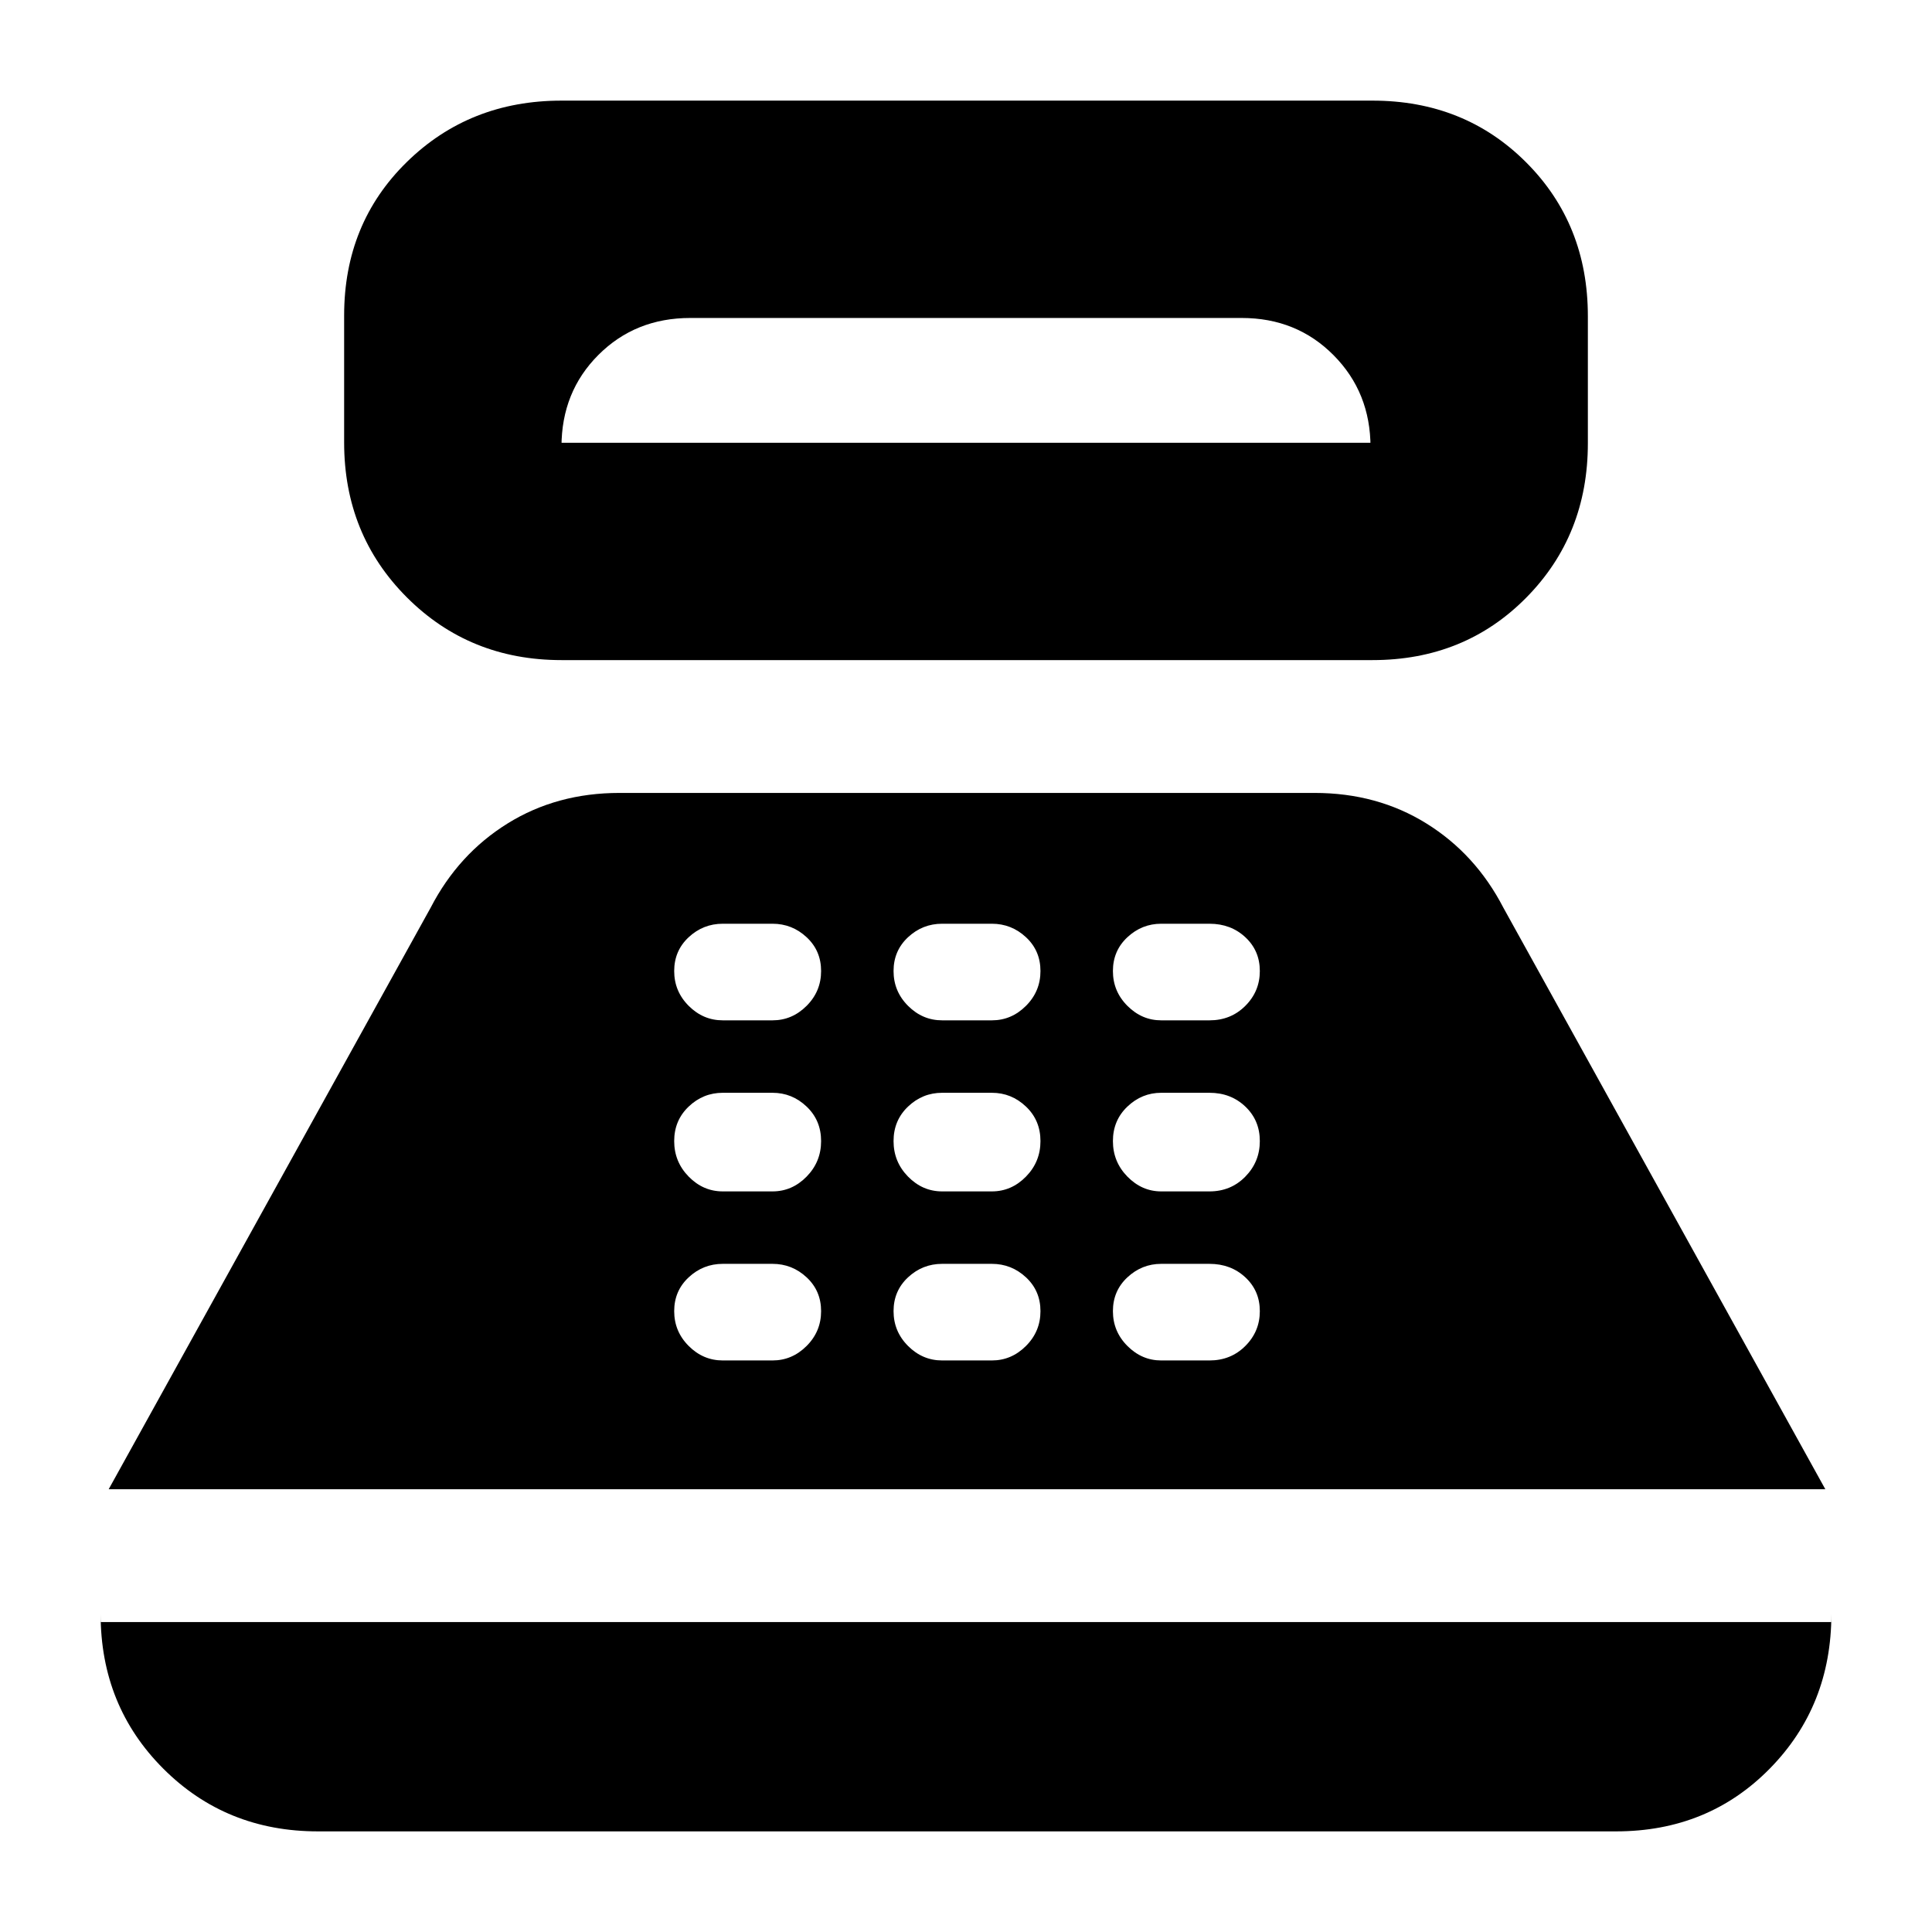 <svg xmlns="http://www.w3.org/2000/svg" height="20" viewBox="0 -960 960 960" width="20"><path d="M279-632q-45.7 0-76.85-31.19Q171-694.37 171-740.12v-63.13q0-45.75 31.15-76.25T279-910h403q45.7 0 76.35 30.69Q789-848.63 789-802.88v63.13Q789-694 758.35-663T682-632H279Zm-2-108h406q-.6 0 1.25 2.03 1.85 2.02-3.25.18 0-27.21-18.35-45.71T617-802H343q-27.3 0-45.65 18.35Q279-765.3 279-738q-5.1 1.9-3.25-.05Q277.6-740 277-740ZM158-50q-45.7 0-76.85-31.15Q50-112.3 50-158v4h860v-4q0 45.7-30.65 76.85Q848.7-50 803-50H158ZM54-220l160-289q13.8-26.66 38.23-41.83Q276.65-566 307.82-566h345.36q31.17 0 55.59 15.17Q733.2-535.66 747-509l160 289H54Zm305.14-64h24.72q9.74 0 16.94-7.2 7.2-7.2 7.2-17.3 0-10.1-7.2-16.8-7.2-6.7-16.94-6.7h-24.72q-9.74 0-16.94 6.7-7.2 6.7-7.2 16.8 0 10.1 7.2 17.3 7.2 7.2 16.94 7.2Zm0-84h24.72q9.74 0 16.94-7.35Q408-382.7 408-393q0-10.3-7.2-17.15-7.2-6.85-16.94-6.85h-24.72q-9.74 0-16.94 6.85Q335-403.3 335-393q0 10.3 7.2 17.65 7.2 7.35 16.94 7.35Zm0-85h24.72q9.74 0 16.94-7.2 7.2-7.2 7.2-17.3 0-10.1-7.2-16.8-7.2-6.7-16.94-6.7h-24.72q-9.74 0-16.94 6.7-7.2 6.7-7.2 16.8 0 10.1 7.2 17.3 7.2 7.2 16.94 7.2Zm109 169h24.72q9.74 0 16.94-7.2 7.2-7.2 7.2-17.3 0-10.1-7.2-16.8-7.2-6.7-16.94-6.7h-24.72q-9.74 0-16.94 6.7-7.2 6.7-7.2 16.8 0 10.1 7.2 17.3 7.2 7.2 16.94 7.2Zm0-84h24.72q9.74 0 16.94-7.35Q517-382.7 517-393q0-10.3-7.2-17.15-7.2-6.85-16.94-6.85h-24.72q-9.74 0-16.94 6.85Q444-403.3 444-393q0 10.3 7.2 17.65 7.2 7.35 16.94 7.35Zm0-85h24.72q9.74 0 16.94-7.2 7.2-7.2 7.2-17.3 0-10.1-7.2-16.8-7.2-6.7-16.94-6.7h-24.72q-9.74 0-16.94 6.7-7.2 6.7-7.2 16.8 0 10.1 7.2 17.3 7.2 7.2 16.94 7.2ZM577-284h24q10.6 0 17.8-7.2 7.2-7.2 7.2-17.3 0-10.1-7.2-16.8-7.2-6.7-17.8-6.7h-24q-9.6 0-16.8 6.7-7.2 6.7-7.2 16.8 0 10.1 7.2 17.3 7.2 7.2 16.8 7.2Zm0-84h24q10.6 0 17.8-7.35Q626-382.7 626-393q0-10.3-7.2-17.15Q611.6-417 601-417h-24q-9.6 0-16.8 6.85Q553-403.3 553-393q0 10.3 7.2 17.65Q567.4-368 577-368Zm0-85h24q10.6 0 17.8-7.2 7.2-7.2 7.2-17.3 0-10.1-7.2-16.8-7.2-6.7-17.8-6.7h-24q-9.6 0-16.8 6.7-7.2 6.7-7.2 16.8 0 10.1 7.2 17.3 7.2 7.2 16.8 7.2Z"/></svg>